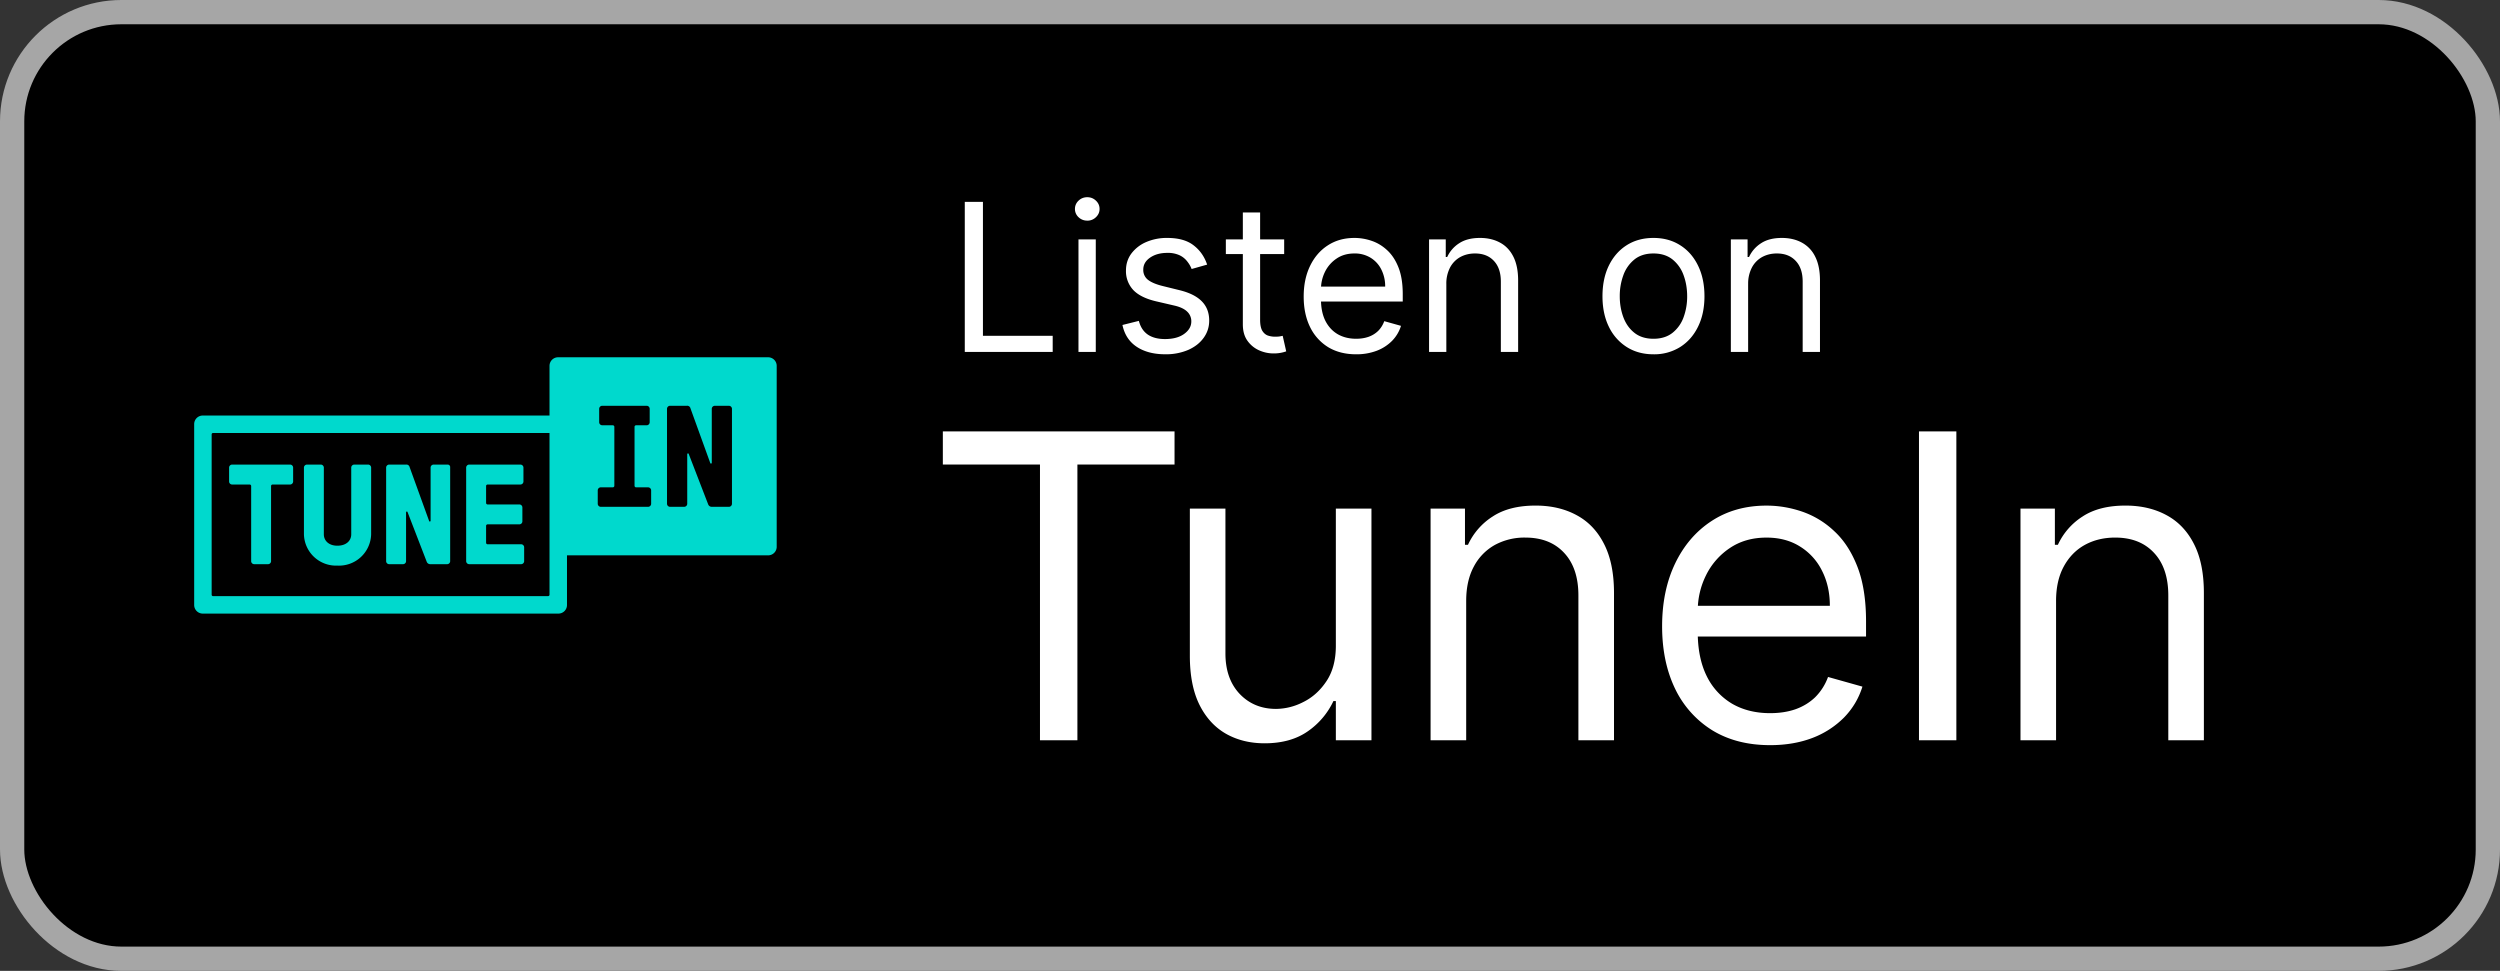 <svg xmlns="http://www.w3.org/2000/svg" width="103" height="40" fill="none" viewBox="0 0 103 40"><rect x="0" y="0" width="103" height="40" fill="#333333" stroke="none"/><defs><clipPath id="tunein-dark__a"><path fill="#fff" d="M8 8h24v24H8z"/></clipPath></defs><rect width="102" height="39" x=".5" y=".5" fill="#000" rx="4.5"/><rect width="102" height="39" x=".5" y=".5" stroke="#A6A6A6" rx="4.5"/><g clip-path="url(#tunein-dark__a)"><path fill="#00D9CD" d="M12.077 19.258v.587a.126.126 0 0 1-.117.117h-.733a.063.063 0 0 0-.059.058v3.107a.126.126 0 0 1-.117.117h-.586a.126.126 0 0 1-.117-.117V20.02a.063.063 0 0 0-.059-.058h-.732a.125.125 0 0 1-.118-.117v-.587a.126.126 0 0 1 .118-.117h2.403a.126.126 0 0 1 .117.117Zm3.097-.117h-.586a.127.127 0 0 0-.117.117v2.755c0 .264-.205.47-.572.47-.351 0-.557-.206-.557-.47v-2.755a.127.127 0 0 0-.117-.117h-.586a.127.127 0 0 0-.117.117v2.755a1.323 1.323 0 0 0 1.377 1.29 1.325 1.325 0 0 0 1.392-1.29v-2.755a.126.126 0 0 0-.117-.117Zm3.27 0h-.586a.126.126 0 0 0-.117.117v2.199a.031.031 0 0 1-.024.029.031.031 0 0 1-.035-.015l-.806-2.227a.134.134 0 0 0-.146-.103h-.704a.126.126 0 0 0-.117.118v3.868a.125.125 0 0 0 .117.117h.586a.125.125 0 0 0 .118-.117v-2.022a.032.032 0 0 1 .043-.028.032.032 0 0 1 .015.013l.792 2.052a.155.155 0 0 0 .16.102h.69a.125.125 0 0 0 .117-.117v-3.869a.103.103 0 0 0-.103-.117Zm3.034 3.283h-1.392a.063.063 0 0 1-.059-.059v-.703a.063.063 0 0 1 .059-.059h1.319a.125.125 0 0 0 .117-.117V20.9a.126.126 0 0 0-.117-.117h-1.32a.063.063 0 0 1-.058-.06v-.703a.063.063 0 0 1 .058-.058h1.363a.126.126 0 0 0 .118-.117v-.587a.126.126 0 0 0-.118-.117h-2.125a.127.127 0 0 0-.117.117v3.87a.127.127 0 0 0 .117.116h2.154a.126.126 0 0 0 .118-.117v-.586a.126.126 0 0 0-.117-.117ZM31.64 14.72H23a.353.353 0 0 0-.36.36v2.04H8.36a.353.353 0 0 0-.36.36v7.44a.354.354 0 0 0 .36.36H23a.353.353 0 0 0 .36-.36v-2.04h8.28a.352.352 0 0 0 .36-.36v-7.44a.353.353 0 0 0-.36-.36Zm-9 9.78a.058.058 0 0 1-.017.043.058.058 0 0 1-.043.017H8.78a.057.057 0 0 1-.043-.017.056.056 0 0 1-.017-.043v-6.6a.056.056 0 0 1 .037-.057.056.056 0 0 1 .023-.003h13.86v6.66Zm4.187-3.738a.128.128 0 0 1-.119.119h-1.962a.128.128 0 0 1-.119-.12v-.564a.127.127 0 0 1 .119-.119h.505a.064.064 0 0 0 .06-.06v-2.437a.063.063 0 0 0-.019-.04.063.063 0 0 0-.04-.02h-.447a.128.128 0 0 1-.119-.118v-.565a.128.128 0 0 1 .12-.12h1.843a.127.127 0 0 1 .118.12v.565a.128.128 0 0 1-.118.119h-.446a.064.064 0 0 0-.06.059v2.438a.06.06 0 0 0 .019.04c.01.011.025.018.04.02h.506a.128.128 0 0 1 .119.118v.565Zm3.33 0a.128.128 0 0 1-.12.119h-.698a.158.158 0 0 1-.163-.104l-.803-2.081a.032.032 0 0 0-.052-.004.031.031 0 0 0-.007.018v2.052a.128.128 0 0 1-.12.119H27.6a.128.128 0 0 1-.119-.12v-3.923a.128.128 0 0 1 .119-.12h.699a.136.136 0 0 1 .148.105l.818 2.26a.032.032 0 0 0 .06-.016v-2.23a.127.127 0 0 1 .118-.118h.595a.127.127 0 0 1 .119.119v3.924Z"/></g><path fill="#fff" d="M39.749 14.5V8.318h.748v5.518h2.874v.664h-3.622Zm4.684 0V9.864h.713V14.5h-.713Zm.362-5.41a.506.506 0 0 1-.359-.141.456.456 0 0 1-.148-.341c0-.133.05-.247.148-.341.1-.095.22-.142.36-.142.138 0 .257.047.356.142.1.094.15.208.15.341 0 .133-.05.246-.15.341a.496.496 0 0 1-.357.142Zm4.94 1.812-.64.181c-.04-.107-.1-.21-.179-.31a.865.865 0 0 0-.313-.254 1.14 1.14 0 0 0-.51-.1c-.284 0-.52.065-.71.196-.187.129-.28.293-.28.492a.51.51 0 0 0 .192.42c.13.102.33.188.604.256l.688.17c.415.1.724.254.927.461.203.206.305.47.305.794 0 .266-.077.503-.23.713-.15.209-.362.374-.633.495a2.33 2.33 0 0 1-.948.18c-.473 0-.864-.102-1.174-.307-.31-.205-.506-.505-.589-.9l.676-.169c.065.25.186.437.365.562.182.124.418.187.71.187.332 0 .595-.07.79-.211.198-.143.296-.314.296-.514a.54.54 0 0 0-.169-.404c-.112-.11-.285-.193-.519-.248l-.773-.18c-.424-.101-.736-.257-.935-.469a1.133 1.133 0 0 1-.296-.8c0-.261.073-.493.22-.694a1.5 1.5 0 0 1 .607-.474 2.13 2.13 0 0 1 .875-.172c.46 0 .82.1 1.081.302.264.201.45.467.561.797Zm3.173-1.038v.603h-2.403v-.603h2.403Zm-1.703-1.111h.712v4.419c0 .201.03.352.088.453.06.098.137.165.23.199a.92.92 0 0 0 .298.048c.079 0 .143-.004.194-.012l.12-.024.145.64a1.491 1.491 0 0 1-.531.085c-.201 0-.399-.044-.592-.13a1.177 1.177 0 0 1-.477-.396c-.125-.177-.187-.4-.187-.67V8.753Zm4.668 5.844c-.447 0-.832-.099-1.156-.296a1.99 1.99 0 0 1-.745-.833c-.174-.358-.26-.775-.26-1.25s.086-.893.26-1.256c.175-.364.418-.648.73-.85.314-.206.68-.309 1.099-.309.241 0 .48.04.715.121.236.08.45.211.643.392.193.18.347.417.462.713.115.296.172.66.172 1.092v.302h-3.574v-.616h2.85a1.52 1.52 0 0 0-.157-.7 1.183 1.183 0 0 0-.441-.486 1.234 1.234 0 0 0-.67-.178c-.284 0-.53.07-.737.212a1.39 1.39 0 0 0-.474.543c-.11.223-.166.463-.166.718v.41c0 .35.06.648.181.891.123.242.293.426.51.553.218.124.47.187.758.187.187 0 .356-.027.507-.079.153-.054.285-.135.396-.241.11-.109.196-.244.256-.405l.689.193a1.526 1.526 0 0 1-.366.616 1.78 1.78 0 0 1-.634.41 2.35 2.35 0 0 1-.848.146Zm3.716-2.886V14.5h-.712V9.864h.688v.724h.06a1.33 1.33 0 0 1 .495-.567c.222-.145.507-.218.858-.218.313 0 .588.065.823.193.236.127.42.32.55.58.13.258.196.584.196.978V14.5h-.712v-2.898c0-.364-.095-.648-.284-.85-.19-.206-.449-.309-.779-.309-.227 0-.43.05-.61.148a1.058 1.058 0 0 0-.42.432 1.43 1.43 0 0 0-.153.688Zm8.534 2.886c-.419 0-.786-.1-1.102-.3a2.018 2.018 0 0 1-.736-.835c-.175-.358-.263-.777-.263-1.256 0-.483.088-.905.263-1.265.177-.36.422-.64.736-.839.316-.2.683-.299 1.102-.299.418 0 .785.1 1.099.3.316.198.561.478.736.838.177.36.266.782.266 1.265 0 .479-.089.898-.266 1.256-.175.358-.42.636-.736.836a2.01 2.01 0 0 1-1.1.299Zm0-.64c.318 0 .58-.082.785-.245a1.44 1.44 0 0 0 .456-.643 2.47 2.47 0 0 0 .147-.863c0-.31-.049-.599-.147-.866a1.46 1.46 0 0 0-.456-.65c-.206-.164-.467-.247-.785-.247s-.58.083-.785.248a1.46 1.46 0 0 0-.456.649 2.487 2.487 0 0 0-.148.866c0 .31.05.598.148.863.099.266.25.48.456.643.205.163.467.245.785.245Zm3.9-2.246V14.5h-.712V9.864H72v.724h.06c.11-.235.274-.424.496-.567.221-.145.507-.218.857-.218.314 0 .589.065.824.193a1.3 1.3 0 0 1 .55.58c.13.258.196.584.196.978V14.5h-.713v-2.898c0-.364-.094-.648-.284-.85-.189-.206-.448-.309-.778-.309-.228 0-.43.05-.61.148a1.059 1.059 0 0 0-.42.432 1.43 1.43 0 0 0-.154.688ZM38.845 19.14v-1.367h9.546v1.367h-4.002V30.5h-1.542V19.14h-4.002Zm16.192 7.457v-5.643h1.467V30.5h-1.467v-1.616h-.1a3.13 3.13 0 0 1-1.043 1.237c-.473.335-1.07.503-1.79.503-.597 0-1.127-.13-1.591-.391-.464-.265-.829-.663-1.094-1.193-.265-.535-.397-1.208-.397-2.02v-6.066h1.466v5.966c0 .696.195 1.252.584 1.666.394.414.895.621 1.504.621a2.49 2.49 0 0 0 1.113-.28c.38-.186.7-.472.957-.857.26-.385.391-.876.391-1.473Zm5.37-1.84V30.5H58.94v-9.546h1.417v1.492h.124a2.726 2.726 0 0 1 1.02-1.168c.455-.299 1.043-.448 1.764-.448.647 0 1.212.133 1.697.398.485.261.862.659 1.13 1.193.27.53.405 1.202.405 2.014V30.5H65.03v-5.966c0-.75-.195-1.334-.584-1.752-.39-.423-.924-.634-1.603-.634a2.56 2.56 0 0 0-1.256.304 2.18 2.18 0 0 0-.864.889c-.21.39-.316.862-.316 1.417ZM72.929 30.7c-.92 0-1.713-.203-2.38-.61a4.087 4.087 0 0 1-1.535-1.714c-.356-.738-.535-1.595-.535-2.573s.178-1.84.535-2.585c.36-.75.862-1.334 1.504-1.753.646-.422 1.4-.634 2.262-.634.497 0 .988.083 1.473.249a3.65 3.65 0 0 1 1.323.808c.398.368.715.857.951 1.466.236.61.354 1.36.354 2.25v.621h-7.358v-1.267h5.867c0-.539-.108-1.02-.323-1.442a2.435 2.435 0 0 0-.908-1c-.389-.245-.849-.367-1.38-.367-.583 0-1.089.145-1.516.435a2.862 2.862 0 0 0-.975 1.118c-.228.46-.342.953-.342 1.48v.845c0 .72.124 1.332.373 1.833a2.69 2.69 0 0 0 1.05 1.137c.448.257.968.385 1.56.385.385 0 .733-.053 1.044-.161.315-.112.586-.278.814-.497a2.26 2.26 0 0 0 .528-.833l1.417.398c-.149.48-.4.903-.752 1.267a3.67 3.67 0 0 1-1.305.846c-.518.198-1.1.298-1.746.298Zm7.673-12.926V30.5h-1.54V17.773h1.54Zm4.108 6.985V30.5h-1.466v-9.546h1.417v1.492h.124a2.726 2.726 0 0 1 1.02-1.168c.455-.299 1.043-.448 1.764-.448.646 0 1.212.133 1.697.398.484.261.861.659 1.13 1.193.27.53.404 1.202.404 2.014V30.5h-1.466v-5.966c0-.75-.195-1.334-.584-1.752-.39-.423-.924-.634-1.604-.634-.468 0-.886.101-1.255.304-.365.203-.653.5-.864.889-.211.39-.317.862-.317 1.417Z"/></svg>